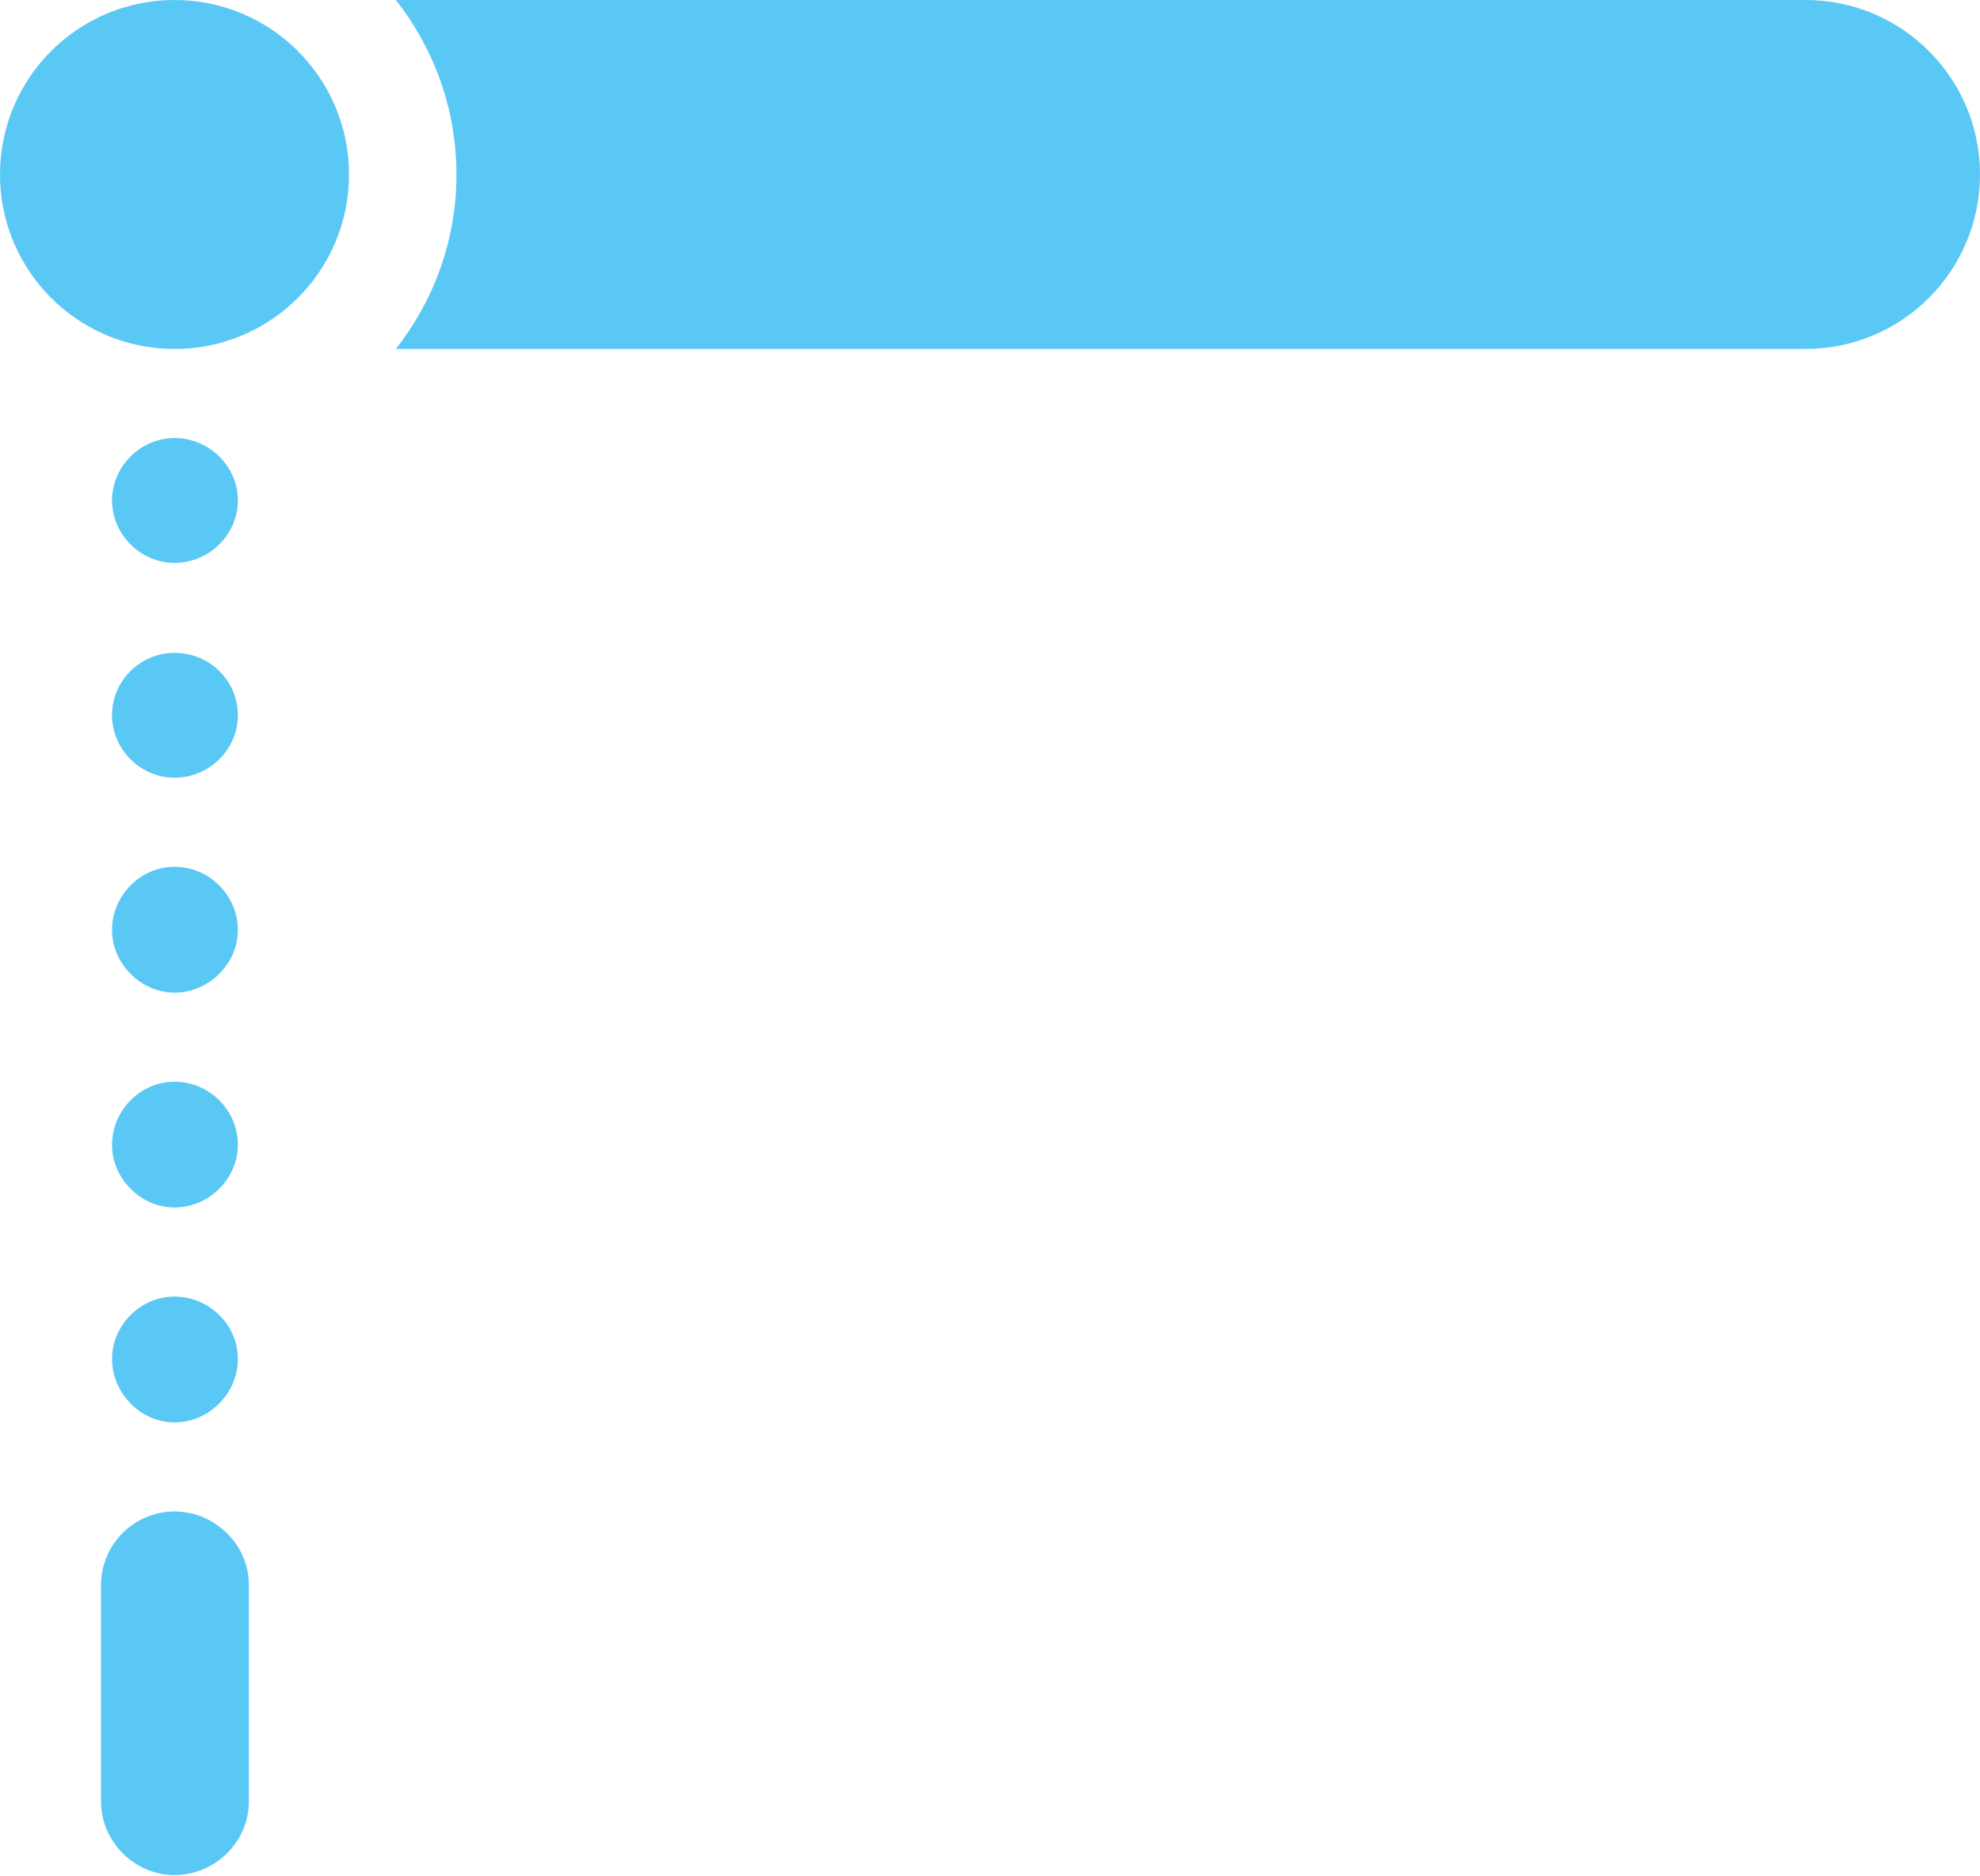 <?xml version="1.0" encoding="UTF-8"?>
<!--Generator: Apple Native CoreSVG 175.5-->
<!DOCTYPE svg
PUBLIC "-//W3C//DTD SVG 1.1//EN"
       "http://www.w3.org/Graphics/SVG/1.1/DTD/svg11.dtd">
<svg version="1.1" xmlns="http://www.w3.org/2000/svg" xmlns:xlink="http://www.w3.org/1999/xlink" width="26.318" height="24.939">
 <g>
  <rect height="24.939" opacity="0" width="26.318" x="0" y="0"/>
  <path d="M5.261 4.639L23.999 4.639C25.281 4.639 26.318 3.601 26.318 2.319C26.318 1.038 25.281 0 23.999 0L5.261 0C5.762 0.635 6.067 1.44 6.067 2.319C6.067 3.198 5.762 4.004 5.261 4.639ZM2.319 4.639C3.601 4.639 4.639 3.601 4.639 2.319C4.639 1.038 3.601 0 2.319 0C1.038 0 0 1.038 0 2.319C0 3.601 1.038 4.639 2.319 4.639ZM2.319 7.483C2.783 7.483 3.162 7.104 3.162 6.653C3.162 6.201 2.783 5.823 2.319 5.823C1.868 5.823 1.489 6.201 1.489 6.653C1.489 7.104 1.868 7.483 2.319 7.483ZM2.319 10.339C2.783 10.339 3.162 9.961 3.162 9.509C3.162 9.045 2.783 8.679 2.319 8.679C1.868 8.679 1.489 9.045 1.489 9.509C1.489 9.961 1.868 10.339 2.319 10.339ZM2.319 13.196C2.783 13.196 3.162 12.805 3.162 12.366C3.162 11.902 2.783 11.523 2.319 11.523C1.868 11.523 1.489 11.902 1.489 12.366C1.489 12.805 1.868 13.196 2.319 13.196ZM2.319 16.052C2.783 16.052 3.162 15.662 3.162 15.222C3.162 14.758 2.783 14.38 2.319 14.38C1.868 14.38 1.489 14.758 1.489 15.222C1.489 15.662 1.868 16.052 2.319 16.052ZM2.319 18.909C2.783 18.909 3.162 18.518 3.162 18.066C3.162 17.615 2.783 17.236 2.319 17.236C1.868 17.236 1.489 17.615 1.489 18.066C1.489 18.518 1.868 18.909 2.319 18.909ZM2.319 24.927C2.856 24.927 3.308 24.487 3.308 23.95L3.308 21.069C3.308 20.532 2.856 20.093 2.319 20.093C1.782 20.093 1.343 20.532 1.343 21.069L1.343 23.95C1.343 24.487 1.794 24.927 2.319 24.927Z" fill="#5ac8f5"/>
 </g>
</svg>
